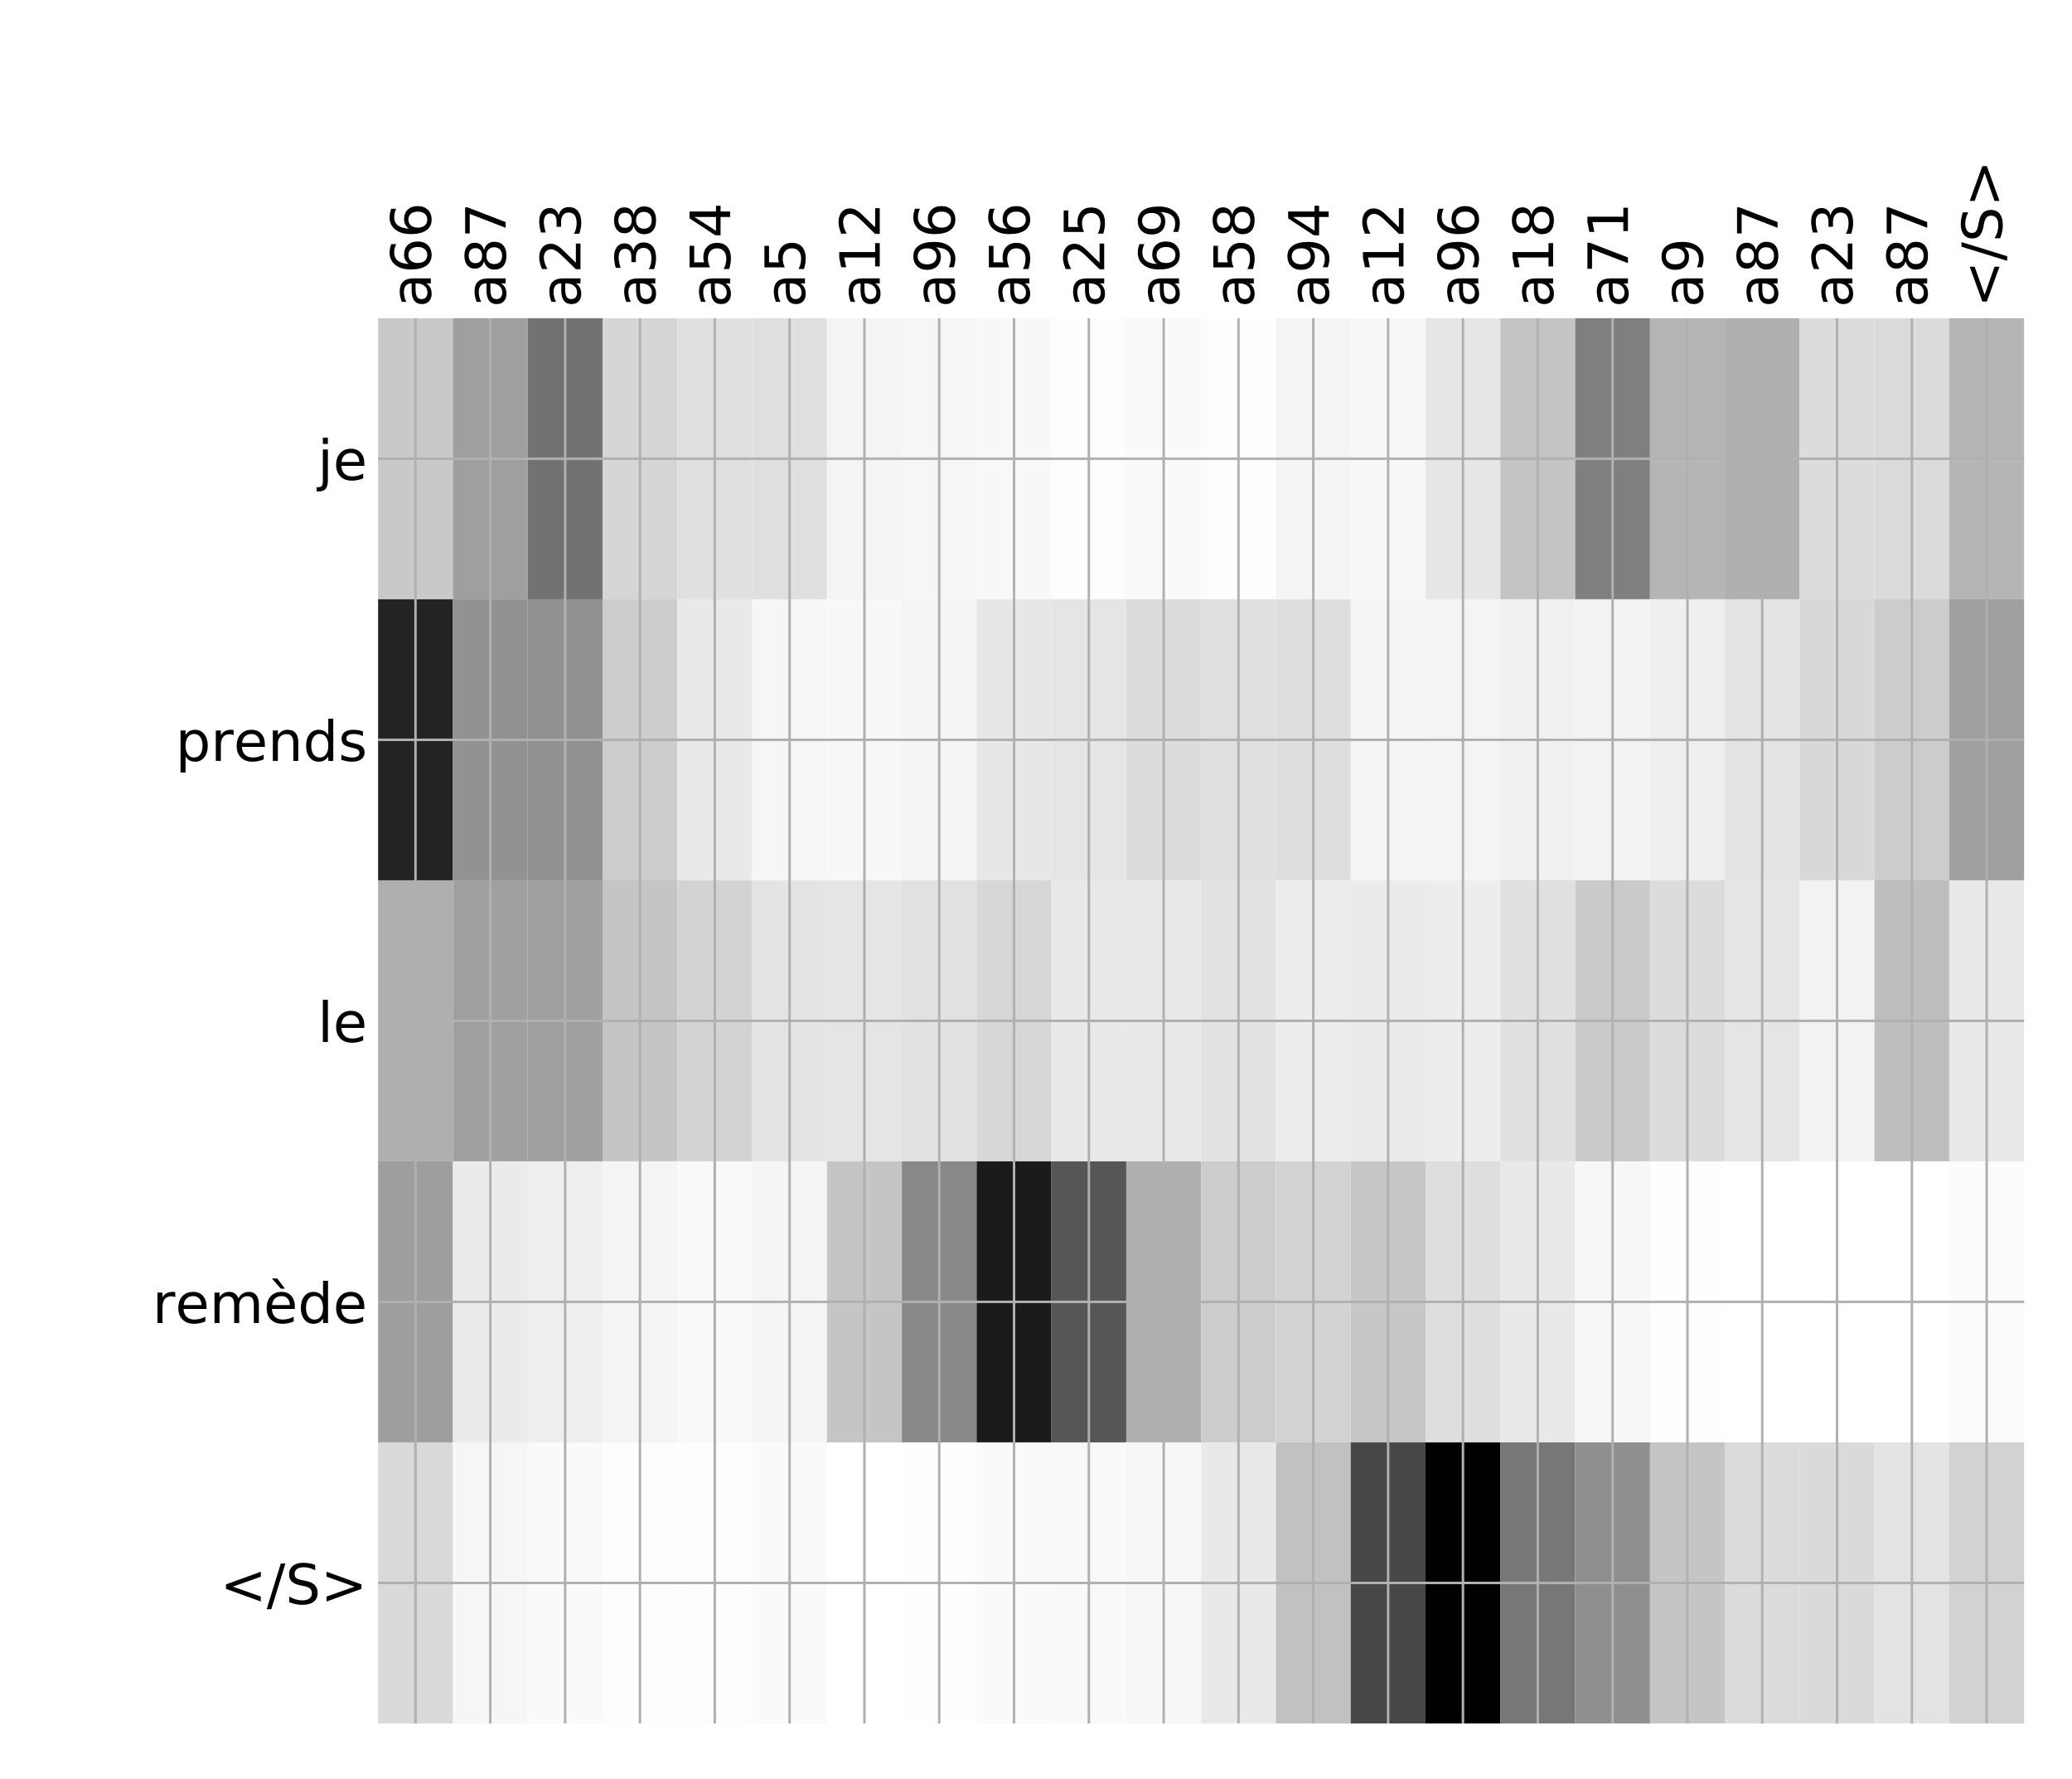 <?xml version="1.0" encoding="utf-8" standalone="no"?>
<!DOCTYPE svg PUBLIC "-//W3C//DTD SVG 1.1//EN"
  "http://www.w3.org/Graphics/SVG/1.1/DTD/svg11.dtd">
<!-- Created with matplotlib (http://matplotlib.org/) -->
<svg height="576pt" version="1.1" viewBox="0 0 671 576" width="671pt" xmlns="http://www.w3.org/2000/svg" xmlns:xlink="http://www.w3.org/1999/xlink">
 <defs>
  <style type="text/css">
*{stroke-linecap:butt;stroke-linejoin:round;}
  </style>
 </defs>
 <g id="figure_1">
  <g id="patch_1">
   <path d="M 0 576 
L 672 576 
L 672 0 
L 0 0 
z
" style="fill:#ffffff;"/>
  </g>
  <g id="axes_1">
   <g id="PolyCollection_1">
    <path clip-path="url(#p3681b2eed9)" d="M 122.442 103.033 
L 122.442 194.027 
L 146.671 194.027 
L 146.671 103.033 
L 122.442 103.033 
z
" style="fill:#c9c9c9;"/>
    <path clip-path="url(#p3681b2eed9)" d="M 146.671 103.033 
L 146.671 194.027 
L 170.9 194.027 
L 170.9 103.033 
L 146.671 103.033 
z
" style="fill:#9f9f9f;"/>
    <path clip-path="url(#p3681b2eed9)" d="M 170.9 103.033 
L 170.9 194.027 
L 195.13 194.027 
L 195.13 103.033 
L 170.9 103.033 
z
" style="fill:#727272;"/>
    <path clip-path="url(#p3681b2eed9)" d="M 195.13 103.033 
L 195.13 194.027 
L 219.359 194.027 
L 219.359 103.033 
L 195.13 103.033 
z
" style="fill:#d6d6d6;"/>
    <path clip-path="url(#p3681b2eed9)" d="M 219.359 103.033 
L 219.359 194.027 
L 243.588 194.027 
L 243.588 103.033 
L 219.359 103.033 
z
" style="fill:#e0e0e0;"/>
    <path clip-path="url(#p3681b2eed9)" d="M 243.588 103.033 
L 243.588 194.027 
L 267.817 194.027 
L 267.817 103.033 
L 243.588 103.033 
z
" style="fill:#dfdfdf;"/>
    <path clip-path="url(#p3681b2eed9)" d="M 267.817 103.033 
L 267.817 194.027 
L 292.047 194.027 
L 292.047 103.033 
L 267.817 103.033 
z
" style="fill:#f4f4f4;"/>
    <path clip-path="url(#p3681b2eed9)" d="M 292.047 103.033 
L 292.047 194.027 
L 316.276 194.027 
L 316.276 103.033 
L 292.047 103.033 
z
" style="fill:#f6f6f6;"/>
    <path clip-path="url(#p3681b2eed9)" d="M 316.276 103.033 
L 316.276 194.027 
L 340.505 194.027 
L 340.505 103.033 
L 316.276 103.033 
z
" style="fill:#f8f8f8;"/>
    <path clip-path="url(#p3681b2eed9)" d="M 340.505 103.033 
L 340.505 194.027 
L 364.735 194.027 
L 364.735 103.033 
L 340.505 103.033 
z
" style="fill:#fdfdfd;"/>
    <path clip-path="url(#p3681b2eed9)" d="M 364.735 103.033 
L 364.735 194.027 
L 388.964 194.027 
L 388.964 103.033 
L 364.735 103.033 
z
" style="fill:#fafafa;"/>
    <path clip-path="url(#p3681b2eed9)" d="M 388.964 103.033 
L 388.964 194.027 
L 413.193 194.027 
L 413.193 103.033 
L 388.964 103.033 
z
" style="fill:#fdfdfd;"/>
    <path clip-path="url(#p3681b2eed9)" d="M 413.193 103.033 
L 413.193 194.027 
L 437.423 194.027 
L 437.423 103.033 
L 413.193 103.033 
z
" style="fill:#f5f5f5;"/>
    <path clip-path="url(#p3681b2eed9)" d="M 437.423 103.033 
L 437.423 194.027 
L 461.652 194.027 
L 461.652 103.033 
L 437.423 103.033 
z
" style="fill:#f7f7f7;"/>
    <path clip-path="url(#p3681b2eed9)" d="M 461.652 103.033 
L 461.652 194.027 
L 485.881 194.027 
L 485.881 103.033 
L 461.652 103.033 
z
" style="fill:#e6e6e6;"/>
    <path clip-path="url(#p3681b2eed9)" d="M 485.881 103.033 
L 485.881 194.027 
L 510.111 194.027 
L 510.111 103.033 
L 485.881 103.033 
z
" style="fill:#c4c4c4;"/>
    <path clip-path="url(#p3681b2eed9)" d="M 510.111 103.033 
L 510.111 194.027 
L 534.34 194.027 
L 534.34 103.033 
L 510.111 103.033 
z
" style="fill:#7f7f7f;"/>
    <path clip-path="url(#p3681b2eed9)" d="M 534.34 103.033 
L 534.34 194.027 
L 558.569 194.027 
L 558.569 103.033 
L 534.34 103.033 
z
" style="fill:#b5b5b5;"/>
    <path clip-path="url(#p3681b2eed9)" d="M 558.569 103.033 
L 558.569 194.027 
L 582.798 194.027 
L 582.798 103.033 
L 558.569 103.033 
z
" style="fill:#afafaf;"/>
    <path clip-path="url(#p3681b2eed9)" d="M 582.798 103.033 
L 582.798 194.027 
L 607.028 194.027 
L 607.028 103.033 
L 582.798 103.033 
z
" style="fill:#dcdcdc;"/>
    <path clip-path="url(#p3681b2eed9)" d="M 607.028 103.033 
L 607.028 194.027 
L 631.257 194.027 
L 631.257 103.033 
L 607.028 103.033 
z
" style="fill:#dbdbdb;"/>
    <path clip-path="url(#p3681b2eed9)" d="M 631.257 103.033 
L 631.257 194.027 
L 655.486 194.027 
L 655.486 103.033 
L 631.257 103.033 
z
" style="fill:#b5b5b5;"/>
    <path clip-path="url(#p3681b2eed9)" d="M 122.442 194.027 
L 122.442 285.02 
L 146.671 285.02 
L 146.671 194.027 
L 122.442 194.027 
z
" style="fill:#232323;"/>
    <path clip-path="url(#p3681b2eed9)" d="M 146.671 194.027 
L 146.671 285.02 
L 170.9 285.02 
L 170.9 194.027 
L 146.671 194.027 
z
" style="fill:#929292;"/>
    <path clip-path="url(#p3681b2eed9)" d="M 170.9 194.027 
L 170.9 285.02 
L 195.13 285.02 
L 195.13 194.027 
L 170.9 194.027 
z
" style="fill:#919191;"/>
    <path clip-path="url(#p3681b2eed9)" d="M 195.13 194.027 
L 195.13 285.02 
L 219.359 285.02 
L 219.359 194.027 
L 195.13 194.027 
z
" style="fill:#cdcdcd;"/>
    <path clip-path="url(#p3681b2eed9)" d="M 219.359 194.027 
L 219.359 285.02 
L 243.588 285.02 
L 243.588 194.027 
L 219.359 194.027 
z
" style="fill:#e9e9e9;"/>
    <path clip-path="url(#p3681b2eed9)" d="M 243.588 194.027 
L 243.588 285.02 
L 267.817 285.02 
L 267.817 194.027 
L 243.588 194.027 
z
" style="fill:#f6f6f6;"/>
    <path clip-path="url(#p3681b2eed9)" d="M 267.817 194.027 
L 267.817 285.02 
L 292.047 285.02 
L 292.047 194.027 
L 267.817 194.027 
z
" style="fill:#f8f8f8;"/>
    <path clip-path="url(#p3681b2eed9)" d="M 292.047 194.027 
L 292.047 285.02 
L 316.276 285.02 
L 316.276 194.027 
L 292.047 194.027 
z
" style="fill:#f5f5f5;"/>
    <path clip-path="url(#p3681b2eed9)" d="M 316.276 194.027 
L 316.276 285.02 
L 340.505 285.02 
L 340.505 194.027 
L 316.276 194.027 
z
" style="fill:#e7e7e7;"/>
    <path clip-path="url(#p3681b2eed9)" d="M 340.505 194.027 
L 340.505 285.02 
L 364.735 285.02 
L 364.735 194.027 
L 340.505 194.027 
z
" style="fill:#e5e5e5;"/>
    <path clip-path="url(#p3681b2eed9)" d="M 364.735 194.027 
L 364.735 285.02 
L 388.964 285.02 
L 388.964 194.027 
L 364.735 194.027 
z
" style="fill:#dcdcdc;"/>
    <path clip-path="url(#p3681b2eed9)" d="M 388.964 194.027 
L 388.964 285.02 
L 413.193 285.02 
L 413.193 194.027 
L 388.964 194.027 
z
" style="fill:#e0e0e0;"/>
    <path clip-path="url(#p3681b2eed9)" d="M 413.193 194.027 
L 413.193 285.02 
L 437.423 285.02 
L 437.423 194.027 
L 413.193 194.027 
z
" style="fill:#dedede;"/>
    <path clip-path="url(#p3681b2eed9)" d="M 437.423 194.027 
L 437.423 285.02 
L 461.652 285.02 
L 461.652 194.027 
L 437.423 194.027 
z
" style="fill:#f5f5f5;"/>
    <path clip-path="url(#p3681b2eed9)" d="M 461.652 194.027 
L 461.652 285.02 
L 485.881 285.02 
L 485.881 194.027 
L 461.652 194.027 
z
" style="fill:#f4f4f4;"/>
    <path clip-path="url(#p3681b2eed9)" d="M 485.881 194.027 
L 485.881 285.02 
L 510.111 285.02 
L 510.111 194.027 
L 485.881 194.027 
z
" style="fill:#f0f0f0;"/>
    <path clip-path="url(#p3681b2eed9)" d="M 510.111 194.027 
L 510.111 285.02 
L 534.34 285.02 
L 534.34 194.027 
L 510.111 194.027 
z
" style="fill:#f2f2f2;"/>
    <path clip-path="url(#p3681b2eed9)" d="M 534.34 194.027 
L 534.34 285.02 
L 558.569 285.02 
L 558.569 194.027 
L 534.34 194.027 
z
" style="fill:#efefef;"/>
    <path clip-path="url(#p3681b2eed9)" d="M 558.569 194.027 
L 558.569 285.02 
L 582.798 285.02 
L 582.798 194.027 
L 558.569 194.027 
z
" style="fill:#e4e4e4;"/>
    <path clip-path="url(#p3681b2eed9)" d="M 582.798 194.027 
L 582.798 285.02 
L 607.028 285.02 
L 607.028 194.027 
L 582.798 194.027 
z
" style="fill:#d8d8d8;"/>
    <path clip-path="url(#p3681b2eed9)" d="M 607.028 194.027 
L 607.028 285.02 
L 631.257 285.02 
L 631.257 194.027 
L 607.028 194.027 
z
" style="fill:#cccccc;"/>
    <path clip-path="url(#p3681b2eed9)" d="M 631.257 194.027 
L 631.257 285.02 
L 655.486 285.02 
L 655.486 194.027 
L 631.257 194.027 
z
" style="fill:#a0a0a0;"/>
    <path clip-path="url(#p3681b2eed9)" d="M 122.442 285.02 
L 122.442 376.013 
L 146.671 376.013 
L 146.671 285.02 
L 122.442 285.02 
z
" style="fill:#afafaf;"/>
    <path clip-path="url(#p3681b2eed9)" d="M 146.671 285.02 
L 146.671 376.013 
L 170.9 376.013 
L 170.9 285.02 
L 146.671 285.02 
z
" style="fill:#a0a0a0;"/>
    <path clip-path="url(#p3681b2eed9)" d="M 170.9 285.02 
L 170.9 376.013 
L 195.13 376.013 
L 195.13 285.02 
L 170.9 285.02 
z
" style="fill:#a0a0a0;"/>
    <path clip-path="url(#p3681b2eed9)" d="M 195.13 285.02 
L 195.13 376.013 
L 219.359 376.013 
L 219.359 285.02 
L 195.13 285.02 
z
" style="fill:#c5c5c5;"/>
    <path clip-path="url(#p3681b2eed9)" d="M 219.359 285.02 
L 219.359 376.013 
L 243.588 376.013 
L 243.588 285.02 
L 219.359 285.02 
z
" style="fill:#d3d3d3;"/>
    <path clip-path="url(#p3681b2eed9)" d="M 243.588 285.02 
L 243.588 376.013 
L 267.817 376.013 
L 267.817 285.02 
L 243.588 285.02 
z
" style="fill:#e4e4e4;"/>
    <path clip-path="url(#p3681b2eed9)" d="M 267.817 285.02 
L 267.817 376.013 
L 292.047 376.013 
L 292.047 285.02 
L 267.817 285.02 
z
" style="fill:#e5e5e5;"/>
    <path clip-path="url(#p3681b2eed9)" d="M 292.047 285.02 
L 292.047 376.013 
L 316.276 376.013 
L 316.276 285.02 
L 292.047 285.02 
z
" style="fill:#e1e1e1;"/>
    <path clip-path="url(#p3681b2eed9)" d="M 316.276 285.02 
L 316.276 376.013 
L 340.505 376.013 
L 340.505 285.02 
L 316.276 285.02 
z
" style="fill:#d7d7d7;"/>
    <path clip-path="url(#p3681b2eed9)" d="M 340.505 285.02 
L 340.505 376.013 
L 364.735 376.013 
L 364.735 285.02 
L 340.505 285.02 
z
" style="fill:#e9e9e9;"/>
    <path clip-path="url(#p3681b2eed9)" d="M 364.735 285.02 
L 364.735 376.013 
L 388.964 376.013 
L 388.964 285.02 
L 364.735 285.02 
z
" style="fill:#e9e9e9;"/>
    <path clip-path="url(#p3681b2eed9)" d="M 388.964 285.02 
L 388.964 376.013 
L 413.193 376.013 
L 413.193 285.02 
L 388.964 285.02 
z
" style="fill:#e2e2e2;"/>
    <path clip-path="url(#p3681b2eed9)" d="M 413.193 285.02 
L 413.193 376.013 
L 437.423 376.013 
L 437.423 285.02 
L 413.193 285.02 
z
" style="fill:#ededed;"/>
    <path clip-path="url(#p3681b2eed9)" d="M 437.423 285.02 
L 437.423 376.013 
L 461.652 376.013 
L 461.652 285.02 
L 437.423 285.02 
z
" style="fill:#ebebeb;"/>
    <path clip-path="url(#p3681b2eed9)" d="M 461.652 285.02 
L 461.652 376.013 
L 485.881 376.013 
L 485.881 285.02 
L 461.652 285.02 
z
" style="fill:#ededed;"/>
    <path clip-path="url(#p3681b2eed9)" d="M 485.881 285.02 
L 485.881 376.013 
L 510.111 376.013 
L 510.111 285.02 
L 485.881 285.02 
z
" style="fill:#e0e0e0;"/>
    <path clip-path="url(#p3681b2eed9)" d="M 510.111 285.02 
L 510.111 376.013 
L 534.34 376.013 
L 534.34 285.02 
L 510.111 285.02 
z
" style="fill:#cacaca;"/>
    <path clip-path="url(#p3681b2eed9)" d="M 534.34 285.02 
L 534.34 376.013 
L 558.569 376.013 
L 558.569 285.02 
L 534.34 285.02 
z
" style="fill:#dcdcdc;"/>
    <path clip-path="url(#p3681b2eed9)" d="M 558.569 285.02 
L 558.569 376.013 
L 582.798 376.013 
L 582.798 285.02 
L 558.569 285.02 
z
" style="fill:#e5e5e5;"/>
    <path clip-path="url(#p3681b2eed9)" d="M 582.798 285.02 
L 582.798 376.013 
L 607.028 376.013 
L 607.028 285.02 
L 582.798 285.02 
z
" style="fill:#f2f2f2;"/>
    <path clip-path="url(#p3681b2eed9)" d="M 607.028 285.02 
L 607.028 376.013 
L 631.257 376.013 
L 631.257 285.02 
L 607.028 285.02 
z
" style="fill:#bebebe;"/>
    <path clip-path="url(#p3681b2eed9)" d="M 631.257 285.02 
L 631.257 376.013 
L 655.486 376.013 
L 655.486 285.02 
L 631.257 285.02 
z
" style="fill:#e9e9e9;"/>
    <path clip-path="url(#p3681b2eed9)" d="M 122.442 376.013 
L 122.442 467.007 
L 146.671 467.007 
L 146.671 376.013 
L 122.442 376.013 
z
" style="fill:#9e9e9e;"/>
    <path clip-path="url(#p3681b2eed9)" d="M 146.671 376.013 
L 146.671 467.007 
L 170.9 467.007 
L 170.9 376.013 
L 146.671 376.013 
z
" style="fill:#ebebeb;"/>
    <path clip-path="url(#p3681b2eed9)" d="M 170.9 376.013 
L 170.9 467.007 
L 195.13 467.007 
L 195.13 376.013 
L 170.9 376.013 
z
" style="fill:#eeeeee;"/>
    <path clip-path="url(#p3681b2eed9)" d="M 195.13 376.013 
L 195.13 467.007 
L 219.359 467.007 
L 219.359 376.013 
L 195.13 376.013 
z
" style="fill:#f5f5f5;"/>
    <path clip-path="url(#p3681b2eed9)" d="M 219.359 376.013 
L 219.359 467.007 
L 243.588 467.007 
L 243.588 376.013 
L 219.359 376.013 
z
" style="fill:#f9f9f9;"/>
    <path clip-path="url(#p3681b2eed9)" d="M 243.588 376.013 
L 243.588 467.007 
L 267.817 467.007 
L 267.817 376.013 
L 243.588 376.013 
z
" style="fill:#f4f4f4;"/>
    <path clip-path="url(#p3681b2eed9)" d="M 267.817 376.013 
L 267.817 467.007 
L 292.047 467.007 
L 292.047 376.013 
L 267.817 376.013 
z
" style="fill:#c5c5c5;"/>
    <path clip-path="url(#p3681b2eed9)" d="M 292.047 376.013 
L 292.047 467.007 
L 316.276 467.007 
L 316.276 376.013 
L 292.047 376.013 
z
" style="fill:#888888;"/>
    <path clip-path="url(#p3681b2eed9)" d="M 316.276 376.013 
L 316.276 467.007 
L 340.505 467.007 
L 340.505 376.013 
L 316.276 376.013 
z
" style="fill:#1b1b1b;"/>
    <path clip-path="url(#p3681b2eed9)" d="M 340.505 376.013 
L 340.505 467.007 
L 364.735 467.007 
L 364.735 376.013 
L 340.505 376.013 
z
" style="fill:#565656;"/>
    <path clip-path="url(#p3681b2eed9)" d="M 364.735 376.013 
L 364.735 467.007 
L 388.964 467.007 
L 388.964 376.013 
L 364.735 376.013 
z
" style="fill:#afafaf;"/>
    <path clip-path="url(#p3681b2eed9)" d="M 388.964 376.013 
L 388.964 467.007 
L 413.193 467.007 
L 413.193 376.013 
L 388.964 376.013 
z
" style="fill:#cccccc;"/>
    <path clip-path="url(#p3681b2eed9)" d="M 413.193 376.013 
L 413.193 467.007 
L 437.423 467.007 
L 437.423 376.013 
L 413.193 376.013 
z
" style="fill:#d3d3d3;"/>
    <path clip-path="url(#p3681b2eed9)" d="M 437.423 376.013 
L 437.423 467.007 
L 461.652 467.007 
L 461.652 376.013 
L 437.423 376.013 
z
" style="fill:#c7c7c7;"/>
    <path clip-path="url(#p3681b2eed9)" d="M 461.652 376.013 
L 461.652 467.007 
L 485.881 467.007 
L 485.881 376.013 
L 461.652 376.013 
z
" style="fill:#dedede;"/>
    <path clip-path="url(#p3681b2eed9)" d="M 485.881 376.013 
L 485.881 467.007 
L 510.111 467.007 
L 510.111 376.013 
L 485.881 376.013 
z
" style="fill:#e9e9e9;"/>
    <path clip-path="url(#p3681b2eed9)" d="M 510.111 376.013 
L 510.111 467.007 
L 534.34 467.007 
L 534.34 376.013 
L 510.111 376.013 
z
" style="fill:#f7f7f7;"/>
    <path clip-path="url(#p3681b2eed9)" d="M 534.34 376.013 
L 534.34 467.007 
L 558.569 467.007 
L 558.569 376.013 
L 534.34 376.013 
z
" style="fill:#fefefe;"/>
    <path clip-path="url(#p3681b2eed9)" d="M 558.569 376.013 
L 558.569 467.007 
L 582.798 467.007 
L 582.798 376.013 
L 558.569 376.013 
z
" style="fill:#ffffff;"/>
    <path clip-path="url(#p3681b2eed9)" d="M 582.798 376.013 
L 582.798 467.007 
L 607.028 467.007 
L 607.028 376.013 
L 582.798 376.013 
z
" style="fill:#ffffff;"/>
    <path clip-path="url(#p3681b2eed9)" d="M 607.028 376.013 
L 607.028 467.007 
L 631.257 467.007 
L 631.257 376.013 
L 607.028 376.013 
z
" style="fill:#ffffff;"/>
    <path clip-path="url(#p3681b2eed9)" d="M 631.257 376.013 
L 631.257 467.007 
L 655.486 467.007 
L 655.486 376.013 
L 631.257 376.013 
z
" style="fill:#fcfcfc;"/>
    <path clip-path="url(#p3681b2eed9)" d="M 122.442 467.007 
L 122.442 558 
L 146.671 558 
L 146.671 467.007 
L 122.442 467.007 
z
" style="fill:#d9d9d9;"/>
    <path clip-path="url(#p3681b2eed9)" d="M 146.671 467.007 
L 146.671 558 
L 170.9 558 
L 170.9 467.007 
L 146.671 467.007 
z
" style="fill:#f6f6f6;"/>
    <path clip-path="url(#p3681b2eed9)" d="M 170.9 467.007 
L 170.9 558 
L 195.13 558 
L 195.13 467.007 
L 170.9 467.007 
z
" style="fill:#fafafa;"/>
    <path clip-path="url(#p3681b2eed9)" d="M 195.13 467.007 
L 195.13 558 
L 219.359 558 
L 219.359 467.007 
L 195.13 467.007 
z
" style="fill:#fdfdfd;"/>
    <path clip-path="url(#p3681b2eed9)" d="M 219.359 467.007 
L 219.359 558 
L 243.588 558 
L 243.588 467.007 
L 219.359 467.007 
z
" style="fill:#fdfdfd;"/>
    <path clip-path="url(#p3681b2eed9)" d="M 243.588 467.007 
L 243.588 558 
L 267.817 558 
L 267.817 467.007 
L 243.588 467.007 
z
" style="fill:#fafafa;"/>
    <path clip-path="url(#p3681b2eed9)" d="M 267.817 467.007 
L 267.817 558 
L 292.047 558 
L 292.047 467.007 
L 267.817 467.007 
z
" style="fill:#ffffff;"/>
    <path clip-path="url(#p3681b2eed9)" d="M 292.047 467.007 
L 292.047 558 
L 316.276 558 
L 316.276 467.007 
L 292.047 467.007 
z
" style="fill:#fefefe;"/>
    <path clip-path="url(#p3681b2eed9)" d="M 316.276 467.007 
L 316.276 558 
L 340.505 558 
L 340.505 467.007 
L 316.276 467.007 
z
" style="fill:#fafafa;"/>
    <path clip-path="url(#p3681b2eed9)" d="M 340.505 467.007 
L 340.505 558 
L 364.735 558 
L 364.735 467.007 
L 340.505 467.007 
z
" style="fill:#f9f9f9;"/>
    <path clip-path="url(#p3681b2eed9)" d="M 364.735 467.007 
L 364.735 558 
L 388.964 558 
L 388.964 467.007 
L 364.735 467.007 
z
" style="fill:#f7f7f7;"/>
    <path clip-path="url(#p3681b2eed9)" d="M 388.964 467.007 
L 388.964 558 
L 413.193 558 
L 413.193 467.007 
L 388.964 467.007 
z
" style="fill:#e9e9e9;"/>
    <path clip-path="url(#p3681b2eed9)" d="M 413.193 467.007 
L 413.193 558 
L 437.423 558 
L 437.423 467.007 
L 413.193 467.007 
z
" style="fill:#c1c1c1;"/>
    <path clip-path="url(#p3681b2eed9)" d="M 437.423 467.007 
L 437.423 558 
L 461.652 558 
L 461.652 467.007 
L 437.423 467.007 
z
" style="fill:#474747;"/>
    <path clip-path="url(#p3681b2eed9)" d="M 461.652 467.007 
L 461.652 558 
L 485.881 558 
L 485.881 467.007 
L 461.652 467.007 
z
"/>
    <path clip-path="url(#p3681b2eed9)" d="M 485.881 467.007 
L 485.881 558 
L 510.111 558 
L 510.111 467.007 
L 485.881 467.007 
z
" style="fill:#777777;"/>
    <path clip-path="url(#p3681b2eed9)" d="M 510.111 467.007 
L 510.111 558 
L 534.34 558 
L 534.34 467.007 
L 510.111 467.007 
z
" style="fill:#8f8f8f;"/>
    <path clip-path="url(#p3681b2eed9)" d="M 534.34 467.007 
L 534.34 558 
L 558.569 558 
L 558.569 467.007 
L 534.34 467.007 
z
" style="fill:#c5c5c5;"/>
    <path clip-path="url(#p3681b2eed9)" d="M 558.569 467.007 
L 558.569 558 
L 582.798 558 
L 582.798 467.007 
L 558.569 467.007 
z
" style="fill:#dbdbdb;"/>
    <path clip-path="url(#p3681b2eed9)" d="M 582.798 467.007 
L 582.798 558 
L 607.028 558 
L 607.028 467.007 
L 582.798 467.007 
z
" style="fill:#dadada;"/>
    <path clip-path="url(#p3681b2eed9)" d="M 607.028 467.007 
L 607.028 558 
L 631.257 558 
L 631.257 467.007 
L 607.028 467.007 
z
" style="fill:#e3e3e3;"/>
    <path clip-path="url(#p3681b2eed9)" d="M 631.257 467.007 
L 631.257 558 
L 655.486 558 
L 655.486 467.007 
L 631.257 467.007 
z
" style="fill:#d2d2d2;"/>
   </g>
   <g id="matplotlib.axis_1">
    <g id="xtick_1">
     <g id="line2d_1">
      <path clip-path="url(#p3681b2eed9)" d="M 134.556 558 
L 134.556 103.033 
" style="fill:none;stroke:#b0b0b0;stroke-linecap:square;stroke-width:0.8;"/>
     </g>
     <g id="line2d_2"/>
     <g id="text_1">
      <!-- a66 -->
      <defs>
       <path d="M 34.281 27.484 
Q 23.391 27.484 19.188 25 
Q 14.984 22.516 14.984 16.5 
Q 14.984 11.719 18.141 8.906 
Q 21.297 6.109 26.703 6.109 
Q 34.188 6.109 38.703 11.406 
Q 43.219 16.703 43.219 25.484 
L 43.219 27.484 
z
M 52.203 31.203 
L 52.203 0 
L 43.219 0 
L 43.219 8.297 
Q 40.141 3.328 35.547 0.953 
Q 30.953 -1.422 24.312 -1.422 
Q 15.922 -1.422 10.953 3.297 
Q 6 8.016 6 15.922 
Q 6 25.141 12.172 29.828 
Q 18.359 34.516 30.609 34.516 
L 43.219 34.516 
L 43.219 35.406 
Q 43.219 41.609 39.141 45 
Q 35.062 48.391 27.688 48.391 
Q 23 48.391 18.547 47.266 
Q 14.109 46.141 10.016 43.891 
L 10.016 52.203 
Q 14.938 54.109 19.578 55.047 
Q 24.219 56 28.609 56 
Q 40.484 56 46.344 49.844 
Q 52.203 43.703 52.203 31.203 
z
" id="DejaVuSans-61"/>
       <path d="M 33.016 40.375 
Q 26.375 40.375 22.484 35.828 
Q 18.609 31.297 18.609 23.391 
Q 18.609 15.531 22.484 10.953 
Q 26.375 6.391 33.016 6.391 
Q 39.656 6.391 43.531 10.953 
Q 47.406 15.531 47.406 23.391 
Q 47.406 31.297 43.531 35.828 
Q 39.656 40.375 33.016 40.375 
z
M 52.594 71.297 
L 52.594 62.312 
Q 48.875 64.062 45.094 64.984 
Q 41.312 65.922 37.594 65.922 
Q 27.828 65.922 22.672 59.328 
Q 17.531 52.734 16.797 39.406 
Q 19.672 43.656 24.016 45.922 
Q 28.375 48.188 33.594 48.188 
Q 44.578 48.188 50.953 41.516 
Q 57.328 34.859 57.328 23.391 
Q 57.328 12.156 50.688 5.359 
Q 44.047 -1.422 33.016 -1.422 
Q 20.359 -1.422 13.672 8.266 
Q 6.984 17.969 6.984 36.375 
Q 6.984 53.656 15.188 63.938 
Q 23.391 74.219 37.203 74.219 
Q 40.922 74.219 44.703 73.484 
Q 48.484 72.75 52.594 71.297 
z
" id="DejaVuSans-36"/>
      </defs>
      <g transform="translate(139.523 99.533)rotate(-90)scale(0.18 -0.18)">
       <use xlink:href="#DejaVuSans-61"/>
       <use x="61.279" xlink:href="#DejaVuSans-36"/>
       <use x="124.902" xlink:href="#DejaVuSans-36"/>
      </g>
     </g>
    </g>
    <g id="xtick_2">
     <g id="line2d_3">
      <path clip-path="url(#p3681b2eed9)" d="M 158.786 558 
L 158.786 103.033 
" style="fill:none;stroke:#b0b0b0;stroke-linecap:square;stroke-width:0.8;"/>
     </g>
     <g id="line2d_4"/>
     <g id="text_2">
      <!-- a87 -->
      <defs>
       <path d="M 31.781 34.625 
Q 24.75 34.625 20.719 30.859 
Q 16.703 27.094 16.703 20.516 
Q 16.703 13.922 20.719 10.156 
Q 24.75 6.391 31.781 6.391 
Q 38.812 6.391 42.859 10.172 
Q 46.922 13.969 46.922 20.516 
Q 46.922 27.094 42.891 30.859 
Q 38.875 34.625 31.781 34.625 
z
M 21.922 38.812 
Q 15.578 40.375 12.031 44.719 
Q 8.5 49.078 8.5 55.328 
Q 8.5 64.062 14.719 69.141 
Q 20.953 74.219 31.781 74.219 
Q 42.672 74.219 48.875 69.141 
Q 55.078 64.062 55.078 55.328 
Q 55.078 49.078 51.531 44.719 
Q 48 40.375 41.703 38.812 
Q 48.828 37.156 52.797 32.312 
Q 56.781 27.484 56.781 20.516 
Q 56.781 9.906 50.312 4.234 
Q 43.844 -1.422 31.781 -1.422 
Q 19.734 -1.422 13.25 4.234 
Q 6.781 9.906 6.781 20.516 
Q 6.781 27.484 10.781 32.312 
Q 14.797 37.156 21.922 38.812 
z
M 18.312 54.391 
Q 18.312 48.734 21.844 45.562 
Q 25.391 42.391 31.781 42.391 
Q 38.141 42.391 41.719 45.562 
Q 45.312 48.734 45.312 54.391 
Q 45.312 60.062 41.719 63.234 
Q 38.141 66.406 31.781 66.406 
Q 25.391 66.406 21.844 63.234 
Q 18.312 60.062 18.312 54.391 
z
" id="DejaVuSans-38"/>
       <path d="M 8.203 72.906 
L 55.078 72.906 
L 55.078 68.703 
L 28.609 0 
L 18.312 0 
L 43.219 64.594 
L 8.203 64.594 
z
" id="DejaVuSans-37"/>
      </defs>
      <g transform="translate(163.752 99.533)rotate(-90)scale(0.18 -0.18)">
       <use xlink:href="#DejaVuSans-61"/>
       <use x="61.279" xlink:href="#DejaVuSans-38"/>
       <use x="124.902" xlink:href="#DejaVuSans-37"/>
      </g>
     </g>
    </g>
    <g id="xtick_3">
     <g id="line2d_5">
      <path clip-path="url(#p3681b2eed9)" d="M 183.015 558 
L 183.015 103.033 
" style="fill:none;stroke:#b0b0b0;stroke-linecap:square;stroke-width:0.8;"/>
     </g>
     <g id="line2d_6"/>
     <g id="text_3">
      <!-- a23 -->
      <defs>
       <path d="M 19.188 8.297 
L 53.609 8.297 
L 53.609 0 
L 7.328 0 
L 7.328 8.297 
Q 12.938 14.109 22.625 23.891 
Q 32.328 33.688 34.812 36.531 
Q 39.547 41.844 41.422 45.531 
Q 43.312 49.219 43.312 52.781 
Q 43.312 58.594 39.234 62.25 
Q 35.156 65.922 28.609 65.922 
Q 23.969 65.922 18.812 64.312 
Q 13.672 62.703 7.812 59.422 
L 7.812 69.391 
Q 13.766 71.781 18.938 73 
Q 24.125 74.219 28.422 74.219 
Q 39.75 74.219 46.484 68.547 
Q 53.219 62.891 53.219 53.422 
Q 53.219 48.922 51.531 44.891 
Q 49.859 40.875 45.406 35.406 
Q 44.188 33.984 37.641 27.219 
Q 31.109 20.453 19.188 8.297 
z
" id="DejaVuSans-32"/>
       <path d="M 40.578 39.312 
Q 47.656 37.797 51.625 33 
Q 55.609 28.219 55.609 21.188 
Q 55.609 10.406 48.188 4.484 
Q 40.766 -1.422 27.094 -1.422 
Q 22.516 -1.422 17.656 -0.516 
Q 12.797 0.391 7.625 2.203 
L 7.625 11.719 
Q 11.719 9.328 16.594 8.109 
Q 21.484 6.891 26.812 6.891 
Q 36.078 6.891 40.938 10.547 
Q 45.797 14.203 45.797 21.188 
Q 45.797 27.641 41.281 31.266 
Q 36.766 34.906 28.719 34.906 
L 20.219 34.906 
L 20.219 43.016 
L 29.109 43.016 
Q 36.375 43.016 40.234 45.922 
Q 44.094 48.828 44.094 54.297 
Q 44.094 59.906 40.109 62.906 
Q 36.141 65.922 28.719 65.922 
Q 24.656 65.922 20.016 65.031 
Q 15.375 64.156 9.812 62.312 
L 9.812 71.094 
Q 15.438 72.656 20.344 73.438 
Q 25.25 74.219 29.594 74.219 
Q 40.828 74.219 47.359 69.109 
Q 53.906 64.016 53.906 55.328 
Q 53.906 49.266 50.438 45.094 
Q 46.969 40.922 40.578 39.312 
z
" id="DejaVuSans-33"/>
      </defs>
      <g transform="translate(187.982 99.533)rotate(-90)scale(0.18 -0.18)">
       <use xlink:href="#DejaVuSans-61"/>
       <use x="61.279" xlink:href="#DejaVuSans-32"/>
       <use x="124.902" xlink:href="#DejaVuSans-33"/>
      </g>
     </g>
    </g>
    <g id="xtick_4">
     <g id="line2d_7">
      <path clip-path="url(#p3681b2eed9)" d="M 207.244 558 
L 207.244 103.033 
" style="fill:none;stroke:#b0b0b0;stroke-linecap:square;stroke-width:0.8;"/>
     </g>
     <g id="line2d_8"/>
     <g id="text_4">
      <!-- a38 -->
      <g transform="translate(212.211 99.533)rotate(-90)scale(0.18 -0.18)">
       <use xlink:href="#DejaVuSans-61"/>
       <use x="61.279" xlink:href="#DejaVuSans-33"/>
       <use x="124.902" xlink:href="#DejaVuSans-38"/>
      </g>
     </g>
    </g>
    <g id="xtick_5">
     <g id="line2d_9">
      <path clip-path="url(#p3681b2eed9)" d="M 231.474 558 
L 231.474 103.033 
" style="fill:none;stroke:#b0b0b0;stroke-linecap:square;stroke-width:0.8;"/>
     </g>
     <g id="line2d_10"/>
     <g id="text_5">
      <!-- a54 -->
      <defs>
       <path d="M 10.797 72.906 
L 49.516 72.906 
L 49.516 64.594 
L 19.828 64.594 
L 19.828 46.734 
Q 21.969 47.469 24.109 47.828 
Q 26.266 48.188 28.422 48.188 
Q 40.625 48.188 47.75 41.5 
Q 54.891 34.812 54.891 23.391 
Q 54.891 11.625 47.562 5.094 
Q 40.234 -1.422 26.906 -1.422 
Q 22.312 -1.422 17.547 -0.641 
Q 12.797 0.141 7.719 1.703 
L 7.719 11.625 
Q 12.109 9.234 16.797 8.062 
Q 21.484 6.891 26.703 6.891 
Q 35.156 6.891 40.078 11.328 
Q 45.016 15.766 45.016 23.391 
Q 45.016 31 40.078 35.438 
Q 35.156 39.891 26.703 39.891 
Q 22.75 39.891 18.812 39.016 
Q 14.891 38.141 10.797 36.281 
z
" id="DejaVuSans-35"/>
       <path d="M 37.797 64.312 
L 12.891 25.391 
L 37.797 25.391 
z
M 35.203 72.906 
L 47.609 72.906 
L 47.609 25.391 
L 58.016 25.391 
L 58.016 17.188 
L 47.609 17.188 
L 47.609 0 
L 37.797 0 
L 37.797 17.188 
L 4.891 17.188 
L 4.891 26.703 
z
" id="DejaVuSans-34"/>
      </defs>
      <g transform="translate(236.44 99.533)rotate(-90)scale(0.18 -0.18)">
       <use xlink:href="#DejaVuSans-61"/>
       <use x="61.279" xlink:href="#DejaVuSans-35"/>
       <use x="124.902" xlink:href="#DejaVuSans-34"/>
      </g>
     </g>
    </g>
    <g id="xtick_6">
     <g id="line2d_11">
      <path clip-path="url(#p3681b2eed9)" d="M 255.703 558 
L 255.703 103.033 
" style="fill:none;stroke:#b0b0b0;stroke-linecap:square;stroke-width:0.8;"/>
     </g>
     <g id="line2d_12"/>
     <g id="text_6">
      <!-- a5 -->
      <g transform="translate(260.67 99.533)rotate(-90)scale(0.18 -0.18)">
       <use xlink:href="#DejaVuSans-61"/>
       <use x="61.279" xlink:href="#DejaVuSans-35"/>
      </g>
     </g>
    </g>
    <g id="xtick_7">
     <g id="line2d_13">
      <path clip-path="url(#p3681b2eed9)" d="M 279.932 558 
L 279.932 103.033 
" style="fill:none;stroke:#b0b0b0;stroke-linecap:square;stroke-width:0.8;"/>
     </g>
     <g id="line2d_14"/>
     <g id="text_7">
      <!-- a12 -->
      <defs>
       <path d="M 12.406 8.297 
L 28.516 8.297 
L 28.516 63.922 
L 10.984 60.406 
L 10.984 69.391 
L 28.422 72.906 
L 38.281 72.906 
L 38.281 8.297 
L 54.391 8.297 
L 54.391 0 
L 12.406 0 
z
" id="DejaVuSans-31"/>
      </defs>
      <g transform="translate(284.899 99.533)rotate(-90)scale(0.18 -0.18)">
       <use xlink:href="#DejaVuSans-61"/>
       <use x="61.279" xlink:href="#DejaVuSans-31"/>
       <use x="124.902" xlink:href="#DejaVuSans-32"/>
      </g>
     </g>
    </g>
    <g id="xtick_8">
     <g id="line2d_15">
      <path clip-path="url(#p3681b2eed9)" d="M 304.161 558 
L 304.161 103.033 
" style="fill:none;stroke:#b0b0b0;stroke-linecap:square;stroke-width:0.8;"/>
     </g>
     <g id="line2d_16"/>
     <g id="text_8">
      <!-- a96 -->
      <defs>
       <path d="M 10.984 1.516 
L 10.984 10.5 
Q 14.703 8.734 18.5 7.812 
Q 22.312 6.891 25.984 6.891 
Q 35.75 6.891 40.891 13.453 
Q 46.047 20.016 46.781 33.406 
Q 43.953 29.203 39.594 26.953 
Q 35.25 24.703 29.984 24.703 
Q 19.047 24.703 12.672 31.312 
Q 6.297 37.938 6.297 49.422 
Q 6.297 60.641 12.938 67.422 
Q 19.578 74.219 30.609 74.219 
Q 43.266 74.219 49.922 64.516 
Q 56.594 54.828 56.594 36.375 
Q 56.594 19.141 48.406 8.859 
Q 40.234 -1.422 26.422 -1.422 
Q 22.703 -1.422 18.891 -0.688 
Q 15.094 0.047 10.984 1.516 
z
M 30.609 32.422 
Q 37.25 32.422 41.125 36.953 
Q 45.016 41.5 45.016 49.422 
Q 45.016 57.281 41.125 61.844 
Q 37.25 66.406 30.609 66.406 
Q 23.969 66.406 20.094 61.844 
Q 16.219 57.281 16.219 49.422 
Q 16.219 41.5 20.094 36.953 
Q 23.969 32.422 30.609 32.422 
z
" id="DejaVuSans-39"/>
      </defs>
      <g transform="translate(309.128 99.533)rotate(-90)scale(0.18 -0.18)">
       <use xlink:href="#DejaVuSans-61"/>
       <use x="61.279" xlink:href="#DejaVuSans-39"/>
       <use x="124.902" xlink:href="#DejaVuSans-36"/>
      </g>
     </g>
    </g>
    <g id="xtick_9">
     <g id="line2d_17">
      <path clip-path="url(#p3681b2eed9)" d="M 328.391 558 
L 328.391 103.033 
" style="fill:none;stroke:#b0b0b0;stroke-linecap:square;stroke-width:0.8;"/>
     </g>
     <g id="line2d_18"/>
     <g id="text_9">
      <!-- a56 -->
      <g transform="translate(333.358 99.533)rotate(-90)scale(0.18 -0.18)">
       <use xlink:href="#DejaVuSans-61"/>
       <use x="61.279" xlink:href="#DejaVuSans-35"/>
       <use x="124.902" xlink:href="#DejaVuSans-36"/>
      </g>
     </g>
    </g>
    <g id="xtick_10">
     <g id="line2d_19">
      <path clip-path="url(#p3681b2eed9)" d="M 352.62 558 
L 352.62 103.033 
" style="fill:none;stroke:#b0b0b0;stroke-linecap:square;stroke-width:0.8;"/>
     </g>
     <g id="line2d_20"/>
     <g id="text_10">
      <!-- a25 -->
      <g transform="translate(357.587 99.533)rotate(-90)scale(0.18 -0.18)">
       <use xlink:href="#DejaVuSans-61"/>
       <use x="61.279" xlink:href="#DejaVuSans-32"/>
       <use x="124.902" xlink:href="#DejaVuSans-35"/>
      </g>
     </g>
    </g>
    <g id="xtick_11">
     <g id="line2d_21">
      <path clip-path="url(#p3681b2eed9)" d="M 376.849 558 
L 376.849 103.033 
" style="fill:none;stroke:#b0b0b0;stroke-linecap:square;stroke-width:0.8;"/>
     </g>
     <g id="line2d_22"/>
     <g id="text_11">
      <!-- a69 -->
      <g transform="translate(381.816 99.533)rotate(-90)scale(0.18 -0.18)">
       <use xlink:href="#DejaVuSans-61"/>
       <use x="61.279" xlink:href="#DejaVuSans-36"/>
       <use x="124.902" xlink:href="#DejaVuSans-39"/>
      </g>
     </g>
    </g>
    <g id="xtick_12">
     <g id="line2d_23">
      <path clip-path="url(#p3681b2eed9)" d="M 401.079 558 
L 401.079 103.033 
" style="fill:none;stroke:#b0b0b0;stroke-linecap:square;stroke-width:0.8;"/>
     </g>
     <g id="line2d_24"/>
     <g id="text_12">
      <!-- a58 -->
      <g transform="translate(406.046 99.533)rotate(-90)scale(0.18 -0.18)">
       <use xlink:href="#DejaVuSans-61"/>
       <use x="61.279" xlink:href="#DejaVuSans-35"/>
       <use x="124.902" xlink:href="#DejaVuSans-38"/>
      </g>
     </g>
    </g>
    <g id="xtick_13">
     <g id="line2d_25">
      <path clip-path="url(#p3681b2eed9)" d="M 425.308 558 
L 425.308 103.033 
" style="fill:none;stroke:#b0b0b0;stroke-linecap:square;stroke-width:0.8;"/>
     </g>
     <g id="line2d_26"/>
     <g id="text_13">
      <!-- a94 -->
      <g transform="translate(430.275 99.533)rotate(-90)scale(0.18 -0.18)">
       <use xlink:href="#DejaVuSans-61"/>
       <use x="61.279" xlink:href="#DejaVuSans-39"/>
       <use x="124.902" xlink:href="#DejaVuSans-34"/>
      </g>
     </g>
    </g>
    <g id="xtick_14">
     <g id="line2d_27">
      <path clip-path="url(#p3681b2eed9)" d="M 449.537 558 
L 449.537 103.033 
" style="fill:none;stroke:#b0b0b0;stroke-linecap:square;stroke-width:0.8;"/>
     </g>
     <g id="line2d_28"/>
     <g id="text_14">
      <!-- a12 -->
      <g transform="translate(454.504 99.533)rotate(-90)scale(0.18 -0.18)">
       <use xlink:href="#DejaVuSans-61"/>
       <use x="61.279" xlink:href="#DejaVuSans-31"/>
       <use x="124.902" xlink:href="#DejaVuSans-32"/>
      </g>
     </g>
    </g>
    <g id="xtick_15">
     <g id="line2d_29">
      <path clip-path="url(#p3681b2eed9)" d="M 473.767 558 
L 473.767 103.033 
" style="fill:none;stroke:#b0b0b0;stroke-linecap:square;stroke-width:0.8;"/>
     </g>
     <g id="line2d_30"/>
     <g id="text_15">
      <!-- a96 -->
      <g transform="translate(478.733 99.533)rotate(-90)scale(0.18 -0.18)">
       <use xlink:href="#DejaVuSans-61"/>
       <use x="61.279" xlink:href="#DejaVuSans-39"/>
       <use x="124.902" xlink:href="#DejaVuSans-36"/>
      </g>
     </g>
    </g>
    <g id="xtick_16">
     <g id="line2d_31">
      <path clip-path="url(#p3681b2eed9)" d="M 497.996 558 
L 497.996 103.033 
" style="fill:none;stroke:#b0b0b0;stroke-linecap:square;stroke-width:0.8;"/>
     </g>
     <g id="line2d_32"/>
     <g id="text_16">
      <!-- a18 -->
      <g transform="translate(502.963 99.533)rotate(-90)scale(0.18 -0.18)">
       <use xlink:href="#DejaVuSans-61"/>
       <use x="61.279" xlink:href="#DejaVuSans-31"/>
       <use x="124.902" xlink:href="#DejaVuSans-38"/>
      </g>
     </g>
    </g>
    <g id="xtick_17">
     <g id="line2d_33">
      <path clip-path="url(#p3681b2eed9)" d="M 522.225 558 
L 522.225 103.033 
" style="fill:none;stroke:#b0b0b0;stroke-linecap:square;stroke-width:0.8;"/>
     </g>
     <g id="line2d_34"/>
     <g id="text_17">
      <!-- a71 -->
      <g transform="translate(527.192 99.533)rotate(-90)scale(0.18 -0.18)">
       <use xlink:href="#DejaVuSans-61"/>
       <use x="61.279" xlink:href="#DejaVuSans-37"/>
       <use x="124.902" xlink:href="#DejaVuSans-31"/>
      </g>
     </g>
    </g>
    <g id="xtick_18">
     <g id="line2d_35">
      <path clip-path="url(#p3681b2eed9)" d="M 546.454 558 
L 546.454 103.033 
" style="fill:none;stroke:#b0b0b0;stroke-linecap:square;stroke-width:0.8;"/>
     </g>
     <g id="line2d_36"/>
     <g id="text_18">
      <!-- a9 -->
      <g transform="translate(551.421 99.533)rotate(-90)scale(0.18 -0.18)">
       <use xlink:href="#DejaVuSans-61"/>
       <use x="61.279" xlink:href="#DejaVuSans-39"/>
      </g>
     </g>
    </g>
    <g id="xtick_19">
     <g id="line2d_37">
      <path clip-path="url(#p3681b2eed9)" d="M 570.684 558 
L 570.684 103.033 
" style="fill:none;stroke:#b0b0b0;stroke-linecap:square;stroke-width:0.8;"/>
     </g>
     <g id="line2d_38"/>
     <g id="text_19">
      <!-- a87 -->
      <g transform="translate(575.651 99.533)rotate(-90)scale(0.18 -0.18)">
       <use xlink:href="#DejaVuSans-61"/>
       <use x="61.279" xlink:href="#DejaVuSans-38"/>
       <use x="124.902" xlink:href="#DejaVuSans-37"/>
      </g>
     </g>
    </g>
    <g id="xtick_20">
     <g id="line2d_39">
      <path clip-path="url(#p3681b2eed9)" d="M 594.913 558 
L 594.913 103.033 
" style="fill:none;stroke:#b0b0b0;stroke-linecap:square;stroke-width:0.8;"/>
     </g>
     <g id="line2d_40"/>
     <g id="text_20">
      <!-- a23 -->
      <g transform="translate(599.88 99.533)rotate(-90)scale(0.18 -0.18)">
       <use xlink:href="#DejaVuSans-61"/>
       <use x="61.279" xlink:href="#DejaVuSans-32"/>
       <use x="124.902" xlink:href="#DejaVuSans-33"/>
      </g>
     </g>
    </g>
    <g id="xtick_21">
     <g id="line2d_41">
      <path clip-path="url(#p3681b2eed9)" d="M 619.142 558 
L 619.142 103.033 
" style="fill:none;stroke:#b0b0b0;stroke-linecap:square;stroke-width:0.8;"/>
     </g>
     <g id="line2d_42"/>
     <g id="text_21">
      <!-- a87 -->
      <g transform="translate(624.109 99.533)rotate(-90)scale(0.18 -0.18)">
       <use xlink:href="#DejaVuSans-61"/>
       <use x="61.279" xlink:href="#DejaVuSans-38"/>
       <use x="124.902" xlink:href="#DejaVuSans-37"/>
      </g>
     </g>
    </g>
    <g id="xtick_22">
     <g id="line2d_43">
      <path clip-path="url(#p3681b2eed9)" d="M 643.372 558 
L 643.372 103.033 
" style="fill:none;stroke:#b0b0b0;stroke-linecap:square;stroke-width:0.8;"/>
     </g>
     <g id="line2d_44"/>
     <g id="text_22">
      <!-- &lt;/S&gt; -->
      <defs>
       <path d="M 73.188 49.219 
L 22.797 31.297 
L 73.188 13.484 
L 73.188 4.594 
L 10.594 27.297 
L 10.594 35.406 
L 73.188 58.109 
z
" id="DejaVuSans-3c"/>
       <path d="M 25.391 72.906 
L 33.688 72.906 
L 8.297 -9.281 
L 0 -9.281 
z
" id="DejaVuSans-2f"/>
       <path d="M 53.516 70.516 
L 53.516 60.891 
Q 47.906 63.578 42.922 64.891 
Q 37.938 66.219 33.297 66.219 
Q 25.25 66.219 20.875 63.094 
Q 16.5 59.969 16.5 54.203 
Q 16.5 49.359 19.406 46.891 
Q 22.312 44.438 30.422 42.922 
L 36.375 41.703 
Q 47.406 39.594 52.656 34.297 
Q 57.906 29 57.906 20.125 
Q 57.906 9.516 50.797 4.047 
Q 43.703 -1.422 29.984 -1.422 
Q 24.812 -1.422 18.969 -0.25 
Q 13.141 0.922 6.891 3.219 
L 6.891 13.375 
Q 12.891 10.016 18.656 8.297 
Q 24.422 6.594 29.984 6.594 
Q 38.422 6.594 43.016 9.906 
Q 47.609 13.234 47.609 19.391 
Q 47.609 24.75 44.312 27.781 
Q 41.016 30.812 33.5 32.328 
L 27.484 33.5 
Q 16.453 35.688 11.516 40.375 
Q 6.594 45.062 6.594 53.422 
Q 6.594 63.094 13.406 68.656 
Q 20.219 74.219 32.172 74.219 
Q 37.312 74.219 42.625 73.281 
Q 47.953 72.359 53.516 70.516 
z
" id="DejaVuSans-53"/>
       <path d="M 10.594 49.219 
L 10.594 58.109 
L 73.188 35.406 
L 73.188 27.297 
L 10.594 4.594 
L 10.594 13.484 
L 60.891 31.297 
z
" id="DejaVuSans-3e"/>
      </defs>
      <g transform="translate(648.339 99.533)rotate(-90)scale(0.18 -0.18)">
       <use xlink:href="#DejaVuSans-3c"/>
       <use x="83.789" xlink:href="#DejaVuSans-2f"/>
       <use x="117.48" xlink:href="#DejaVuSans-53"/>
       <use x="180.957" xlink:href="#DejaVuSans-3e"/>
      </g>
     </g>
    </g>
   </g>
   <g id="matplotlib.axis_2">
    <g id="ytick_1">
     <g id="line2d_45">
      <path clip-path="url(#p3681b2eed9)" d="M 122.442 148.53 
L 655.486 148.53 
" style="fill:none;stroke:#b0b0b0;stroke-linecap:square;stroke-width:0.8;"/>
     </g>
     <g id="line2d_46"/>
     <g id="text_23">
      <!-- je -->
      <defs>
       <path d="M 9.422 54.688 
L 18.406 54.688 
L 18.406 -0.984 
Q 18.406 -11.422 14.422 -16.109 
Q 10.453 -20.797 1.609 -20.797 
L -1.812 -20.797 
L -1.812 -13.188 
L 0.594 -13.188 
Q 5.719 -13.188 7.562 -10.812 
Q 9.422 -8.453 9.422 -0.984 
z
M 9.422 75.984 
L 18.406 75.984 
L 18.406 64.594 
L 9.422 64.594 
z
" id="DejaVuSans-6a"/>
       <path d="M 56.203 29.594 
L 56.203 25.203 
L 14.891 25.203 
Q 15.484 15.922 20.484 11.062 
Q 25.484 6.203 34.422 6.203 
Q 39.594 6.203 44.453 7.469 
Q 49.312 8.734 54.109 11.281 
L 54.109 2.781 
Q 49.266 0.734 44.188 -0.344 
Q 39.109 -1.422 33.891 -1.422 
Q 20.797 -1.422 13.156 6.188 
Q 5.516 13.812 5.516 26.812 
Q 5.516 40.234 12.766 48.109 
Q 20.016 56 32.328 56 
Q 43.359 56 49.781 48.891 
Q 56.203 41.797 56.203 29.594 
z
M 47.219 32.234 
Q 47.125 39.594 43.094 43.984 
Q 39.062 48.391 32.422 48.391 
Q 24.906 48.391 20.391 44.141 
Q 15.875 39.891 15.188 32.172 
z
" id="DejaVuSans-65"/>
      </defs>
      <g transform="translate(102.865 155.369)scale(0.18 -0.18)">
       <use xlink:href="#DejaVuSans-6a"/>
       <use x="27.783" xlink:href="#DejaVuSans-65"/>
      </g>
     </g>
    </g>
    <g id="ytick_2">
     <g id="line2d_47">
      <path clip-path="url(#p3681b2eed9)" d="M 122.442 239.523 
L 655.486 239.523 
" style="fill:none;stroke:#b0b0b0;stroke-linecap:square;stroke-width:0.8;"/>
     </g>
     <g id="line2d_48"/>
     <g id="text_24">
      <!-- prends -->
      <defs>
       <path d="M 18.109 8.203 
L 18.109 -20.797 
L 9.078 -20.797 
L 9.078 54.688 
L 18.109 54.688 
L 18.109 46.391 
Q 20.953 51.266 25.266 53.625 
Q 29.594 56 35.594 56 
Q 45.562 56 51.781 48.094 
Q 58.016 40.188 58.016 27.297 
Q 58.016 14.406 51.781 6.484 
Q 45.562 -1.422 35.594 -1.422 
Q 29.594 -1.422 25.266 0.953 
Q 20.953 3.328 18.109 8.203 
z
M 48.688 27.297 
Q 48.688 37.203 44.609 42.844 
Q 40.531 48.484 33.406 48.484 
Q 26.266 48.484 22.188 42.844 
Q 18.109 37.203 18.109 27.297 
Q 18.109 17.391 22.188 11.75 
Q 26.266 6.109 33.406 6.109 
Q 40.531 6.109 44.609 11.75 
Q 48.688 17.391 48.688 27.297 
z
" id="DejaVuSans-70"/>
       <path d="M 41.109 46.297 
Q 39.594 47.172 37.812 47.578 
Q 36.031 48 33.891 48 
Q 26.266 48 22.188 43.047 
Q 18.109 38.094 18.109 28.812 
L 18.109 0 
L 9.078 0 
L 9.078 54.688 
L 18.109 54.688 
L 18.109 46.188 
Q 20.953 51.172 25.484 53.578 
Q 30.031 56 36.531 56 
Q 37.453 56 38.578 55.875 
Q 39.703 55.766 41.062 55.516 
z
" id="DejaVuSans-72"/>
       <path d="M 54.891 33.016 
L 54.891 0 
L 45.906 0 
L 45.906 32.719 
Q 45.906 40.484 42.875 44.328 
Q 39.844 48.188 33.797 48.188 
Q 26.516 48.188 22.312 43.547 
Q 18.109 38.922 18.109 30.906 
L 18.109 0 
L 9.078 0 
L 9.078 54.688 
L 18.109 54.688 
L 18.109 46.188 
Q 21.344 51.125 25.703 53.562 
Q 30.078 56 35.797 56 
Q 45.219 56 50.047 50.172 
Q 54.891 44.344 54.891 33.016 
z
" id="DejaVuSans-6e"/>
       <path d="M 45.406 46.391 
L 45.406 75.984 
L 54.391 75.984 
L 54.391 0 
L 45.406 0 
L 45.406 8.203 
Q 42.578 3.328 38.25 0.953 
Q 33.938 -1.422 27.875 -1.422 
Q 17.969 -1.422 11.734 6.484 
Q 5.516 14.406 5.516 27.297 
Q 5.516 40.188 11.734 48.094 
Q 17.969 56 27.875 56 
Q 33.938 56 38.25 53.625 
Q 42.578 51.266 45.406 46.391 
z
M 14.797 27.297 
Q 14.797 17.391 18.875 11.75 
Q 22.953 6.109 30.078 6.109 
Q 37.203 6.109 41.297 11.75 
Q 45.406 17.391 45.406 27.297 
Q 45.406 37.203 41.297 42.844 
Q 37.203 48.484 30.078 48.484 
Q 22.953 48.484 18.875 42.844 
Q 14.797 37.203 14.797 27.297 
z
" id="DejaVuSans-64"/>
       <path d="M 44.281 53.078 
L 44.281 44.578 
Q 40.484 46.531 36.375 47.5 
Q 32.281 48.484 27.875 48.484 
Q 21.188 48.484 17.844 46.438 
Q 14.5 44.391 14.5 40.281 
Q 14.5 37.156 16.891 35.375 
Q 19.281 33.594 26.516 31.984 
L 29.594 31.297 
Q 39.156 29.25 43.188 25.516 
Q 47.219 21.781 47.219 15.094 
Q 47.219 7.469 41.188 3.016 
Q 35.156 -1.422 24.609 -1.422 
Q 20.219 -1.422 15.453 -0.562 
Q 10.688 0.297 5.422 2 
L 5.422 11.281 
Q 10.406 8.688 15.234 7.391 
Q 20.062 6.109 24.812 6.109 
Q 31.156 6.109 34.562 8.281 
Q 37.984 10.453 37.984 14.406 
Q 37.984 18.062 35.516 20.016 
Q 33.062 21.969 24.703 23.781 
L 21.578 24.516 
Q 13.234 26.266 9.516 29.906 
Q 5.812 33.547 5.812 39.891 
Q 5.812 47.609 11.281 51.797 
Q 16.75 56 26.812 56 
Q 31.781 56 36.172 55.266 
Q 40.578 54.547 44.281 53.078 
z
" id="DejaVuSans-73"/>
      </defs>
      <g transform="translate(56.833 246.362)scale(0.18 -0.18)">
       <use xlink:href="#DejaVuSans-70"/>
       <use x="63.477" xlink:href="#DejaVuSans-72"/>
       <use x="104.559" xlink:href="#DejaVuSans-65"/>
       <use x="166.082" xlink:href="#DejaVuSans-6e"/>
       <use x="229.461" xlink:href="#DejaVuSans-64"/>
       <use x="292.938" xlink:href="#DejaVuSans-73"/>
      </g>
     </g>
    </g>
    <g id="ytick_3">
     <g id="line2d_49">
      <path clip-path="url(#p3681b2eed9)" d="M 122.442 330.517 
L 655.486 330.517 
" style="fill:none;stroke:#b0b0b0;stroke-linecap:square;stroke-width:0.8;"/>
     </g>
     <g id="line2d_50"/>
     <g id="text_25">
      <!-- le -->
      <defs>
       <path d="M 9.422 75.984 
L 18.406 75.984 
L 18.406 0 
L 9.422 0 
z
" id="DejaVuSans-6c"/>
      </defs>
      <g transform="translate(102.865 337.355)scale(0.18 -0.18)">
       <use xlink:href="#DejaVuSans-6c"/>
       <use x="27.783" xlink:href="#DejaVuSans-65"/>
      </g>
     </g>
    </g>
    <g id="ytick_4">
     <g id="line2d_51">
      <path clip-path="url(#p3681b2eed9)" d="M 122.442 421.51 
L 655.486 421.51 
" style="fill:none;stroke:#b0b0b0;stroke-linecap:square;stroke-width:0.8;"/>
     </g>
     <g id="line2d_52"/>
     <g id="text_26">
      <!-- remède -->
      <defs>
       <path d="M 52 44.188 
Q 55.375 50.25 60.062 53.125 
Q 64.75 56 71.094 56 
Q 79.641 56 84.281 50.016 
Q 88.922 44.047 88.922 33.016 
L 88.922 0 
L 79.891 0 
L 79.891 32.719 
Q 79.891 40.578 77.094 44.375 
Q 74.312 48.188 68.609 48.188 
Q 61.625 48.188 57.562 43.547 
Q 53.516 38.922 53.516 30.906 
L 53.516 0 
L 44.484 0 
L 44.484 32.719 
Q 44.484 40.625 41.703 44.406 
Q 38.922 48.188 33.109 48.188 
Q 26.219 48.188 22.156 43.531 
Q 18.109 38.875 18.109 30.906 
L 18.109 0 
L 9.078 0 
L 9.078 54.688 
L 18.109 54.688 
L 18.109 46.188 
Q 21.188 51.219 25.484 53.609 
Q 29.781 56 35.688 56 
Q 41.656 56 45.828 52.969 
Q 50 49.953 52 44.188 
z
" id="DejaVuSans-6d"/>
       <path d="M 56.203 29.594 
L 56.203 25.203 
L 14.891 25.203 
Q 15.484 15.922 20.484 11.062 
Q 25.484 6.203 34.422 6.203 
Q 39.594 6.203 44.453 7.469 
Q 49.312 8.734 54.109 11.281 
L 54.109 2.781 
Q 49.266 0.734 44.188 -0.344 
Q 39.109 -1.422 33.891 -1.422 
Q 20.797 -1.422 13.156 6.188 
Q 5.516 13.812 5.516 26.812 
Q 5.516 40.234 12.766 48.109 
Q 20.016 56 32.328 56 
Q 43.359 56 49.781 48.891 
Q 56.203 41.797 56.203 29.594 
z
M 47.219 32.234 
Q 47.125 39.594 43.094 43.984 
Q 39.062 48.391 32.422 48.391 
Q 24.906 48.391 20.391 44.141 
Q 15.875 39.891 15.188 32.172 
z
M 24.672 79.984 
L 38.438 61.719 
L 30.969 61.719 
L 15.047 79.984 
z
" id="DejaVuSans-e8"/>
      </defs>
      <g transform="translate(49.36 428.349)scale(0.18 -0.18)">
       <use xlink:href="#DejaVuSans-72"/>
       <use x="41.082" xlink:href="#DejaVuSans-65"/>
       <use x="102.605" xlink:href="#DejaVuSans-6d"/>
       <use x="200.018" xlink:href="#DejaVuSans-e8"/>
       <use x="261.541" xlink:href="#DejaVuSans-64"/>
       <use x="325.018" xlink:href="#DejaVuSans-65"/>
      </g>
     </g>
    </g>
    <g id="ytick_5">
     <g id="line2d_53">
      <path clip-path="url(#p3681b2eed9)" d="M 122.442 512.503 
L 655.486 512.503 
" style="fill:none;stroke:#b0b0b0;stroke-linecap:square;stroke-width:0.8;"/>
     </g>
     <g id="line2d_54"/>
     <g id="text_27">
      <!-- &lt;/S&gt; -->
      <g transform="translate(71.284 519.342)scale(0.18 -0.18)">
       <use xlink:href="#DejaVuSans-3c"/>
       <use x="83.789" xlink:href="#DejaVuSans-2f"/>
       <use x="117.48" xlink:href="#DejaVuSans-53"/>
       <use x="180.957" xlink:href="#DejaVuSans-3e"/>
      </g>
     </g>
    </g>
   </g>
  </g>
 </g>
 <defs>
  <clipPath id="p3681b2eed9">
   <rect height="454.967" width="533.045" x="122.442" y="103.033"/>
  </clipPath>
 </defs>
</svg>
